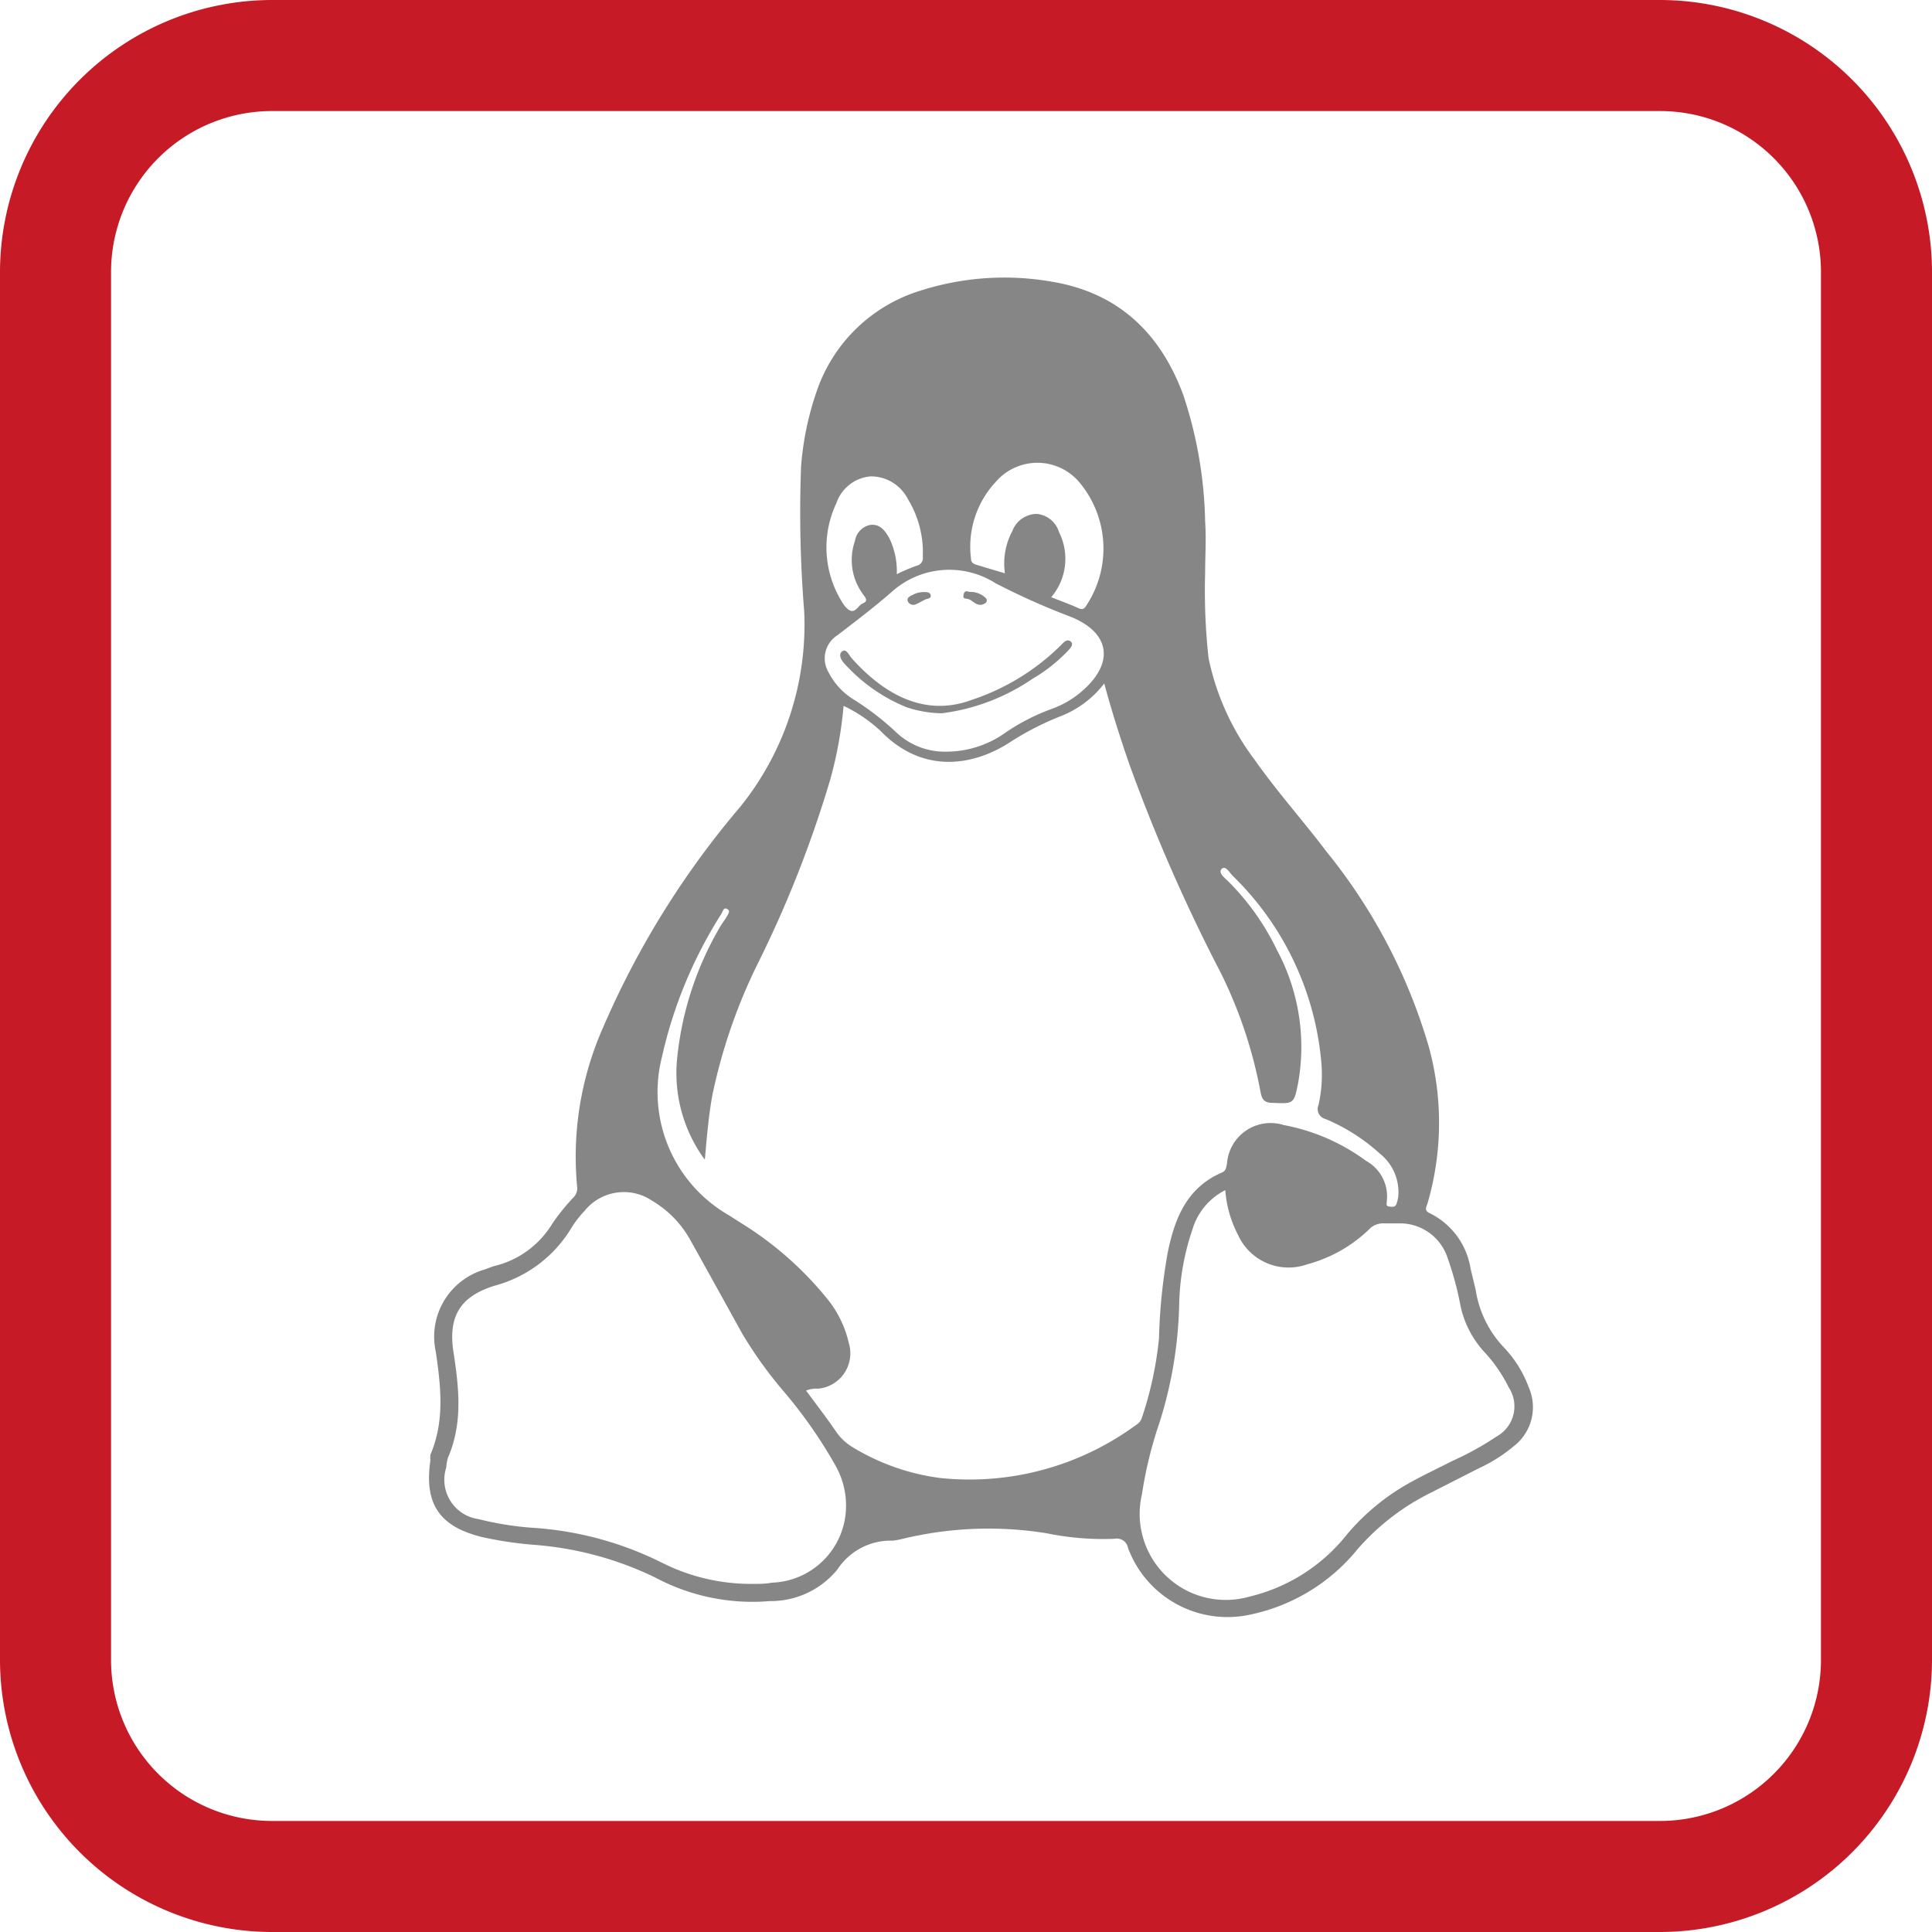 <svg xmlns="http://www.w3.org/2000/svg" viewBox="0 0 112.22 112.22"><defs><style>.cls-1{fill:#c61a27;}.cls-2{fill:#868686;}</style></defs><g id="Capa_2" data-name="Capa 2"><g id="Capa_1-2" data-name="Capa 1"><path class="cls-1" d="M96.42,112.22H15.8A15.82,15.82,0,0,1,0,96.42V15.8A15.82,15.82,0,0,1,15.8,0H96.42a15.82,15.82,0,0,1,15.8,15.8V96.42A15.82,15.82,0,0,1,96.42,112.22ZM15.8,6.45A9.35,9.35,0,0,0,6.45,15.8V96.42a9.35,9.35,0,0,0,9.35,9.35H96.42a9.35,9.35,0,0,0,9.35-9.35V15.8a9.35,9.35,0,0,0-9.35-9.35Z"/><path class="cls-2" d="M70,33.29a35.44,35.44,0,0,0,.2,4.94,14.76,14.76,0,0,0,2.69,5.92c1.3,1.85,2.81,3.53,4.17,5.33A32.34,32.34,0,0,1,83,60.83a16.7,16.7,0,0,1-.08,9.06c-.07.22-.22.42.13.58a4.34,4.34,0,0,1,2.37,3.23c.1.42.21.84.3,1.26a6.23,6.23,0,0,0,1.6,3.27,6.74,6.74,0,0,1,1.48,2.36A2.86,2.86,0,0,1,87.93,84a9,9,0,0,1-2,1.27L82.9,86.81A13.67,13.67,0,0,0,78.84,90a10.88,10.88,0,0,1-6.4,3.82,6.16,6.16,0,0,1-6.92-3.91.66.66,0,0,0-.78-.53,16.23,16.23,0,0,1-3.94-.32,21.23,21.23,0,0,0-8.44.34,4.54,4.54,0,0,1-.51.09,3.69,3.69,0,0,0-3.2,1.66A5,5,0,0,1,44.71,93a12,12,0,0,1-6.65-1.37A19.45,19.45,0,0,0,31,89.73a22,22,0,0,1-3-.45c-2.48-.61-3.37-1.93-3-4.46A1.52,1.52,0,0,1,25,84.5c.85-2,.6-4,.31-6a4.06,4.06,0,0,1,2.87-4.77c.19-.07.37-.15.56-.2a5.41,5.41,0,0,0,3.35-2.47,12.77,12.77,0,0,1,1.23-1.52.74.74,0,0,0,.2-.64A18.49,18.49,0,0,1,35,59.75a50.69,50.69,0,0,1,8-12.89,16.85,16.85,0,0,0,3.71-11.37,71.17,71.17,0,0,1-.18-8.39,17.34,17.34,0,0,1,.91-4.38,9.21,9.21,0,0,1,6-5.83,16,16,0,0,1,7.7-.52c3.84.65,6.28,3,7.6,6.6A24.65,24.65,0,0,1,70,30.3C70.07,31.3,70,32.3,70,33.29ZM46.82,80.77c.59.8,1.2,1.59,1.76,2.41a3.06,3.06,0,0,0,.88.84,12.94,12.94,0,0,0,5.16,1.83A16.34,16.34,0,0,0,66,82.76a.73.73,0,0,0,.32-.39,21,21,0,0,0,1-4.63,32.74,32.74,0,0,1,.51-5c.41-2,1.12-3.76,3.14-4.63.26-.11.25-.32.3-.53a2.54,2.54,0,0,1,3.3-2.23,11.64,11.64,0,0,1,4.78,2.08,2.35,2.35,0,0,1,1.2,2.35c0,.12-.06.28.13.3s.36.06.44-.16a2.16,2.16,0,0,0,.1-.44A2.86,2.86,0,0,0,80.14,67,11,11,0,0,0,77,65a.6.6,0,0,1-.41-.83,8.06,8.06,0,0,0,.16-2.45,17.22,17.22,0,0,0-5.16-10.86c-.17-.18-.41-.61-.63-.39s.17.52.37.71a14.52,14.52,0,0,1,2.84,4,11.9,11.9,0,0,1,1.24,7.68c-.25,1.28-.26,1.25-1.49,1.2-.48,0-.62-.2-.7-.62a26.46,26.46,0,0,0-2.29-6.89,100.56,100.56,0,0,1-5.34-12.18c-.52-1.51-1-3-1.45-4.67a5.9,5.9,0,0,1-2.53,1.9,16.63,16.63,0,0,0-3.05,1.58c-2.14,1.34-5,1.75-7.4-.71A8.47,8.47,0,0,0,49,41a23.73,23.73,0,0,1-.77,4.26A66.52,66.52,0,0,1,44,56a32,32,0,0,0-2.62,7.6c-.22,1.2-.32,2.42-.44,3.76a8.49,8.49,0,0,1-1.62-5.76,18.79,18.79,0,0,1,2.45-7.67c.13-.24.31-.46.45-.7s.19-.34,0-.44-.24.15-.3.26a26.13,26.13,0,0,0-3.48,8.38,8.25,8.25,0,0,0,3.9,9.16l.77.49A19.83,19.83,0,0,1,48,75.38,6.26,6.26,0,0,1,49.3,78a2.06,2.06,0,0,1-1.77,2.66A1.65,1.65,0,0,0,46.82,80.77ZM43.73,92c.37,0,.74,0,1.1-.07a4.46,4.46,0,0,0,4.24-3.66,4.7,4.7,0,0,0-.54-3.14,27.27,27.27,0,0,0-3-4.3,24.36,24.36,0,0,1-2.42-3.37c-1-1.81-2-3.62-3-5.41a6.06,6.06,0,0,0-2.24-2.31,2.93,2.93,0,0,0-3.92.6,5.89,5.89,0,0,0-.77,1,7.45,7.45,0,0,1-4.45,3.34c-2,.62-2.71,1.78-2.39,3.86s.55,4.12-.32,6.13a2.61,2.61,0,0,0-.1.57,2.31,2.31,0,0,0,1.89,3,18,18,0,0,0,3.26.51,19.59,19.59,0,0,1,7.34,2A11.49,11.49,0,0,0,43.73,92ZM71.17,69.13a3.74,3.74,0,0,0-1.9,2.26,14.48,14.48,0,0,0-.78,4.47,24.39,24.39,0,0,1-1.16,6.83,23.82,23.82,0,0,0-1,4.1,5,5,0,0,0,6.24,5.95,10.26,10.26,0,0,0,5.69-3.64,13.07,13.07,0,0,1,3.67-3c.82-.45,1.66-.85,2.49-1.27a16.79,16.79,0,0,0,2.49-1.38,2,2,0,0,0,.72-2.87,8.59,8.59,0,0,0-1.44-2.08,5.73,5.73,0,0,1-1.35-2.62A18.83,18.83,0,0,0,84.06,73a2.9,2.9,0,0,0-2.67-1.94c-.33,0-.65,0-1,0a1.13,1.13,0,0,0-.9.38,8.24,8.24,0,0,1-3.57,2,3.22,3.22,0,0,1-4-1.69A6.74,6.74,0,0,1,71.17,69.13ZM55,43.66a5.93,5.93,0,0,0,3.41-1.11,12,12,0,0,1,2.64-1.36A5.5,5.5,0,0,0,62.9,40.1c1.84-1.62,1.57-3.35-.7-4.27a41.57,41.57,0,0,1-4.37-1.95,5,5,0,0,0-6,.47c-1,.88-2.11,1.72-3.19,2.55a1.59,1.59,0,0,0-.49,2.19,3.94,3.94,0,0,0,1.5,1.58,16.18,16.18,0,0,1,2.41,1.87A4.1,4.1,0,0,0,55,43.66ZM58.37,33.3a4,4,0,0,1,.43-2.45,1.53,1.53,0,0,1,1.42-1,1.49,1.49,0,0,1,1.29,1.05,3.45,3.45,0,0,1-.45,3.79c.54.21,1.06.4,1.57.63.29.14.38,0,.51-.21a6,6,0,0,0-.44-7.09A3.19,3.19,0,0,0,57.83,28a5.51,5.51,0,0,0-1.43,4.44c0,.26.17.32.36.38Zm-6.28.05a11.26,11.26,0,0,1,1.15-.49.45.45,0,0,0,.36-.52A5.9,5.9,0,0,0,52.74,29a2.41,2.41,0,0,0-2.16-1.33,2.3,2.3,0,0,0-2,1.56,6,6,0,0,0,.32,5.72,1.62,1.62,0,0,0,.32.41c.45.38.6-.19.89-.31s.22-.26.05-.49a3.36,3.36,0,0,1-.5-3.14,1.12,1.12,0,0,1,.89-.93c.57-.07.86.34,1.1.76A4.39,4.39,0,0,1,52.09,33.35Z"/><path class="cls-2" d="M54.71,41.43a6.65,6.65,0,0,1-2.05-.35,9.83,9.83,0,0,1-3.58-2.5c-.2-.2-.41-.55-.17-.74s.39.19.54.37c2,2.25,4.37,3.42,7,2.44a13.28,13.28,0,0,0,5.24-3.24c.14-.15.31-.3.5-.15s0,.36-.11.49A9.16,9.16,0,0,1,60,39.41,12,12,0,0,1,54.71,41.43Z"/><path class="cls-2" d="M56.38,34.38a1.27,1.27,0,0,1,.9.38.19.19,0,0,1-.06.28c-.33.22-.57,0-.82-.17s-.5,0-.43-.33S56.26,34.41,56.38,34.38Z"/><path class="cls-2" d="M53.7,34.39c.11,0,.33,0,.36.19s-.19.19-.31.24-.34.19-.51.26a.36.36,0,0,1-.5-.13c-.1-.21.09-.31.24-.38A1.37,1.37,0,0,1,53.7,34.39Z"/></g></g></svg>